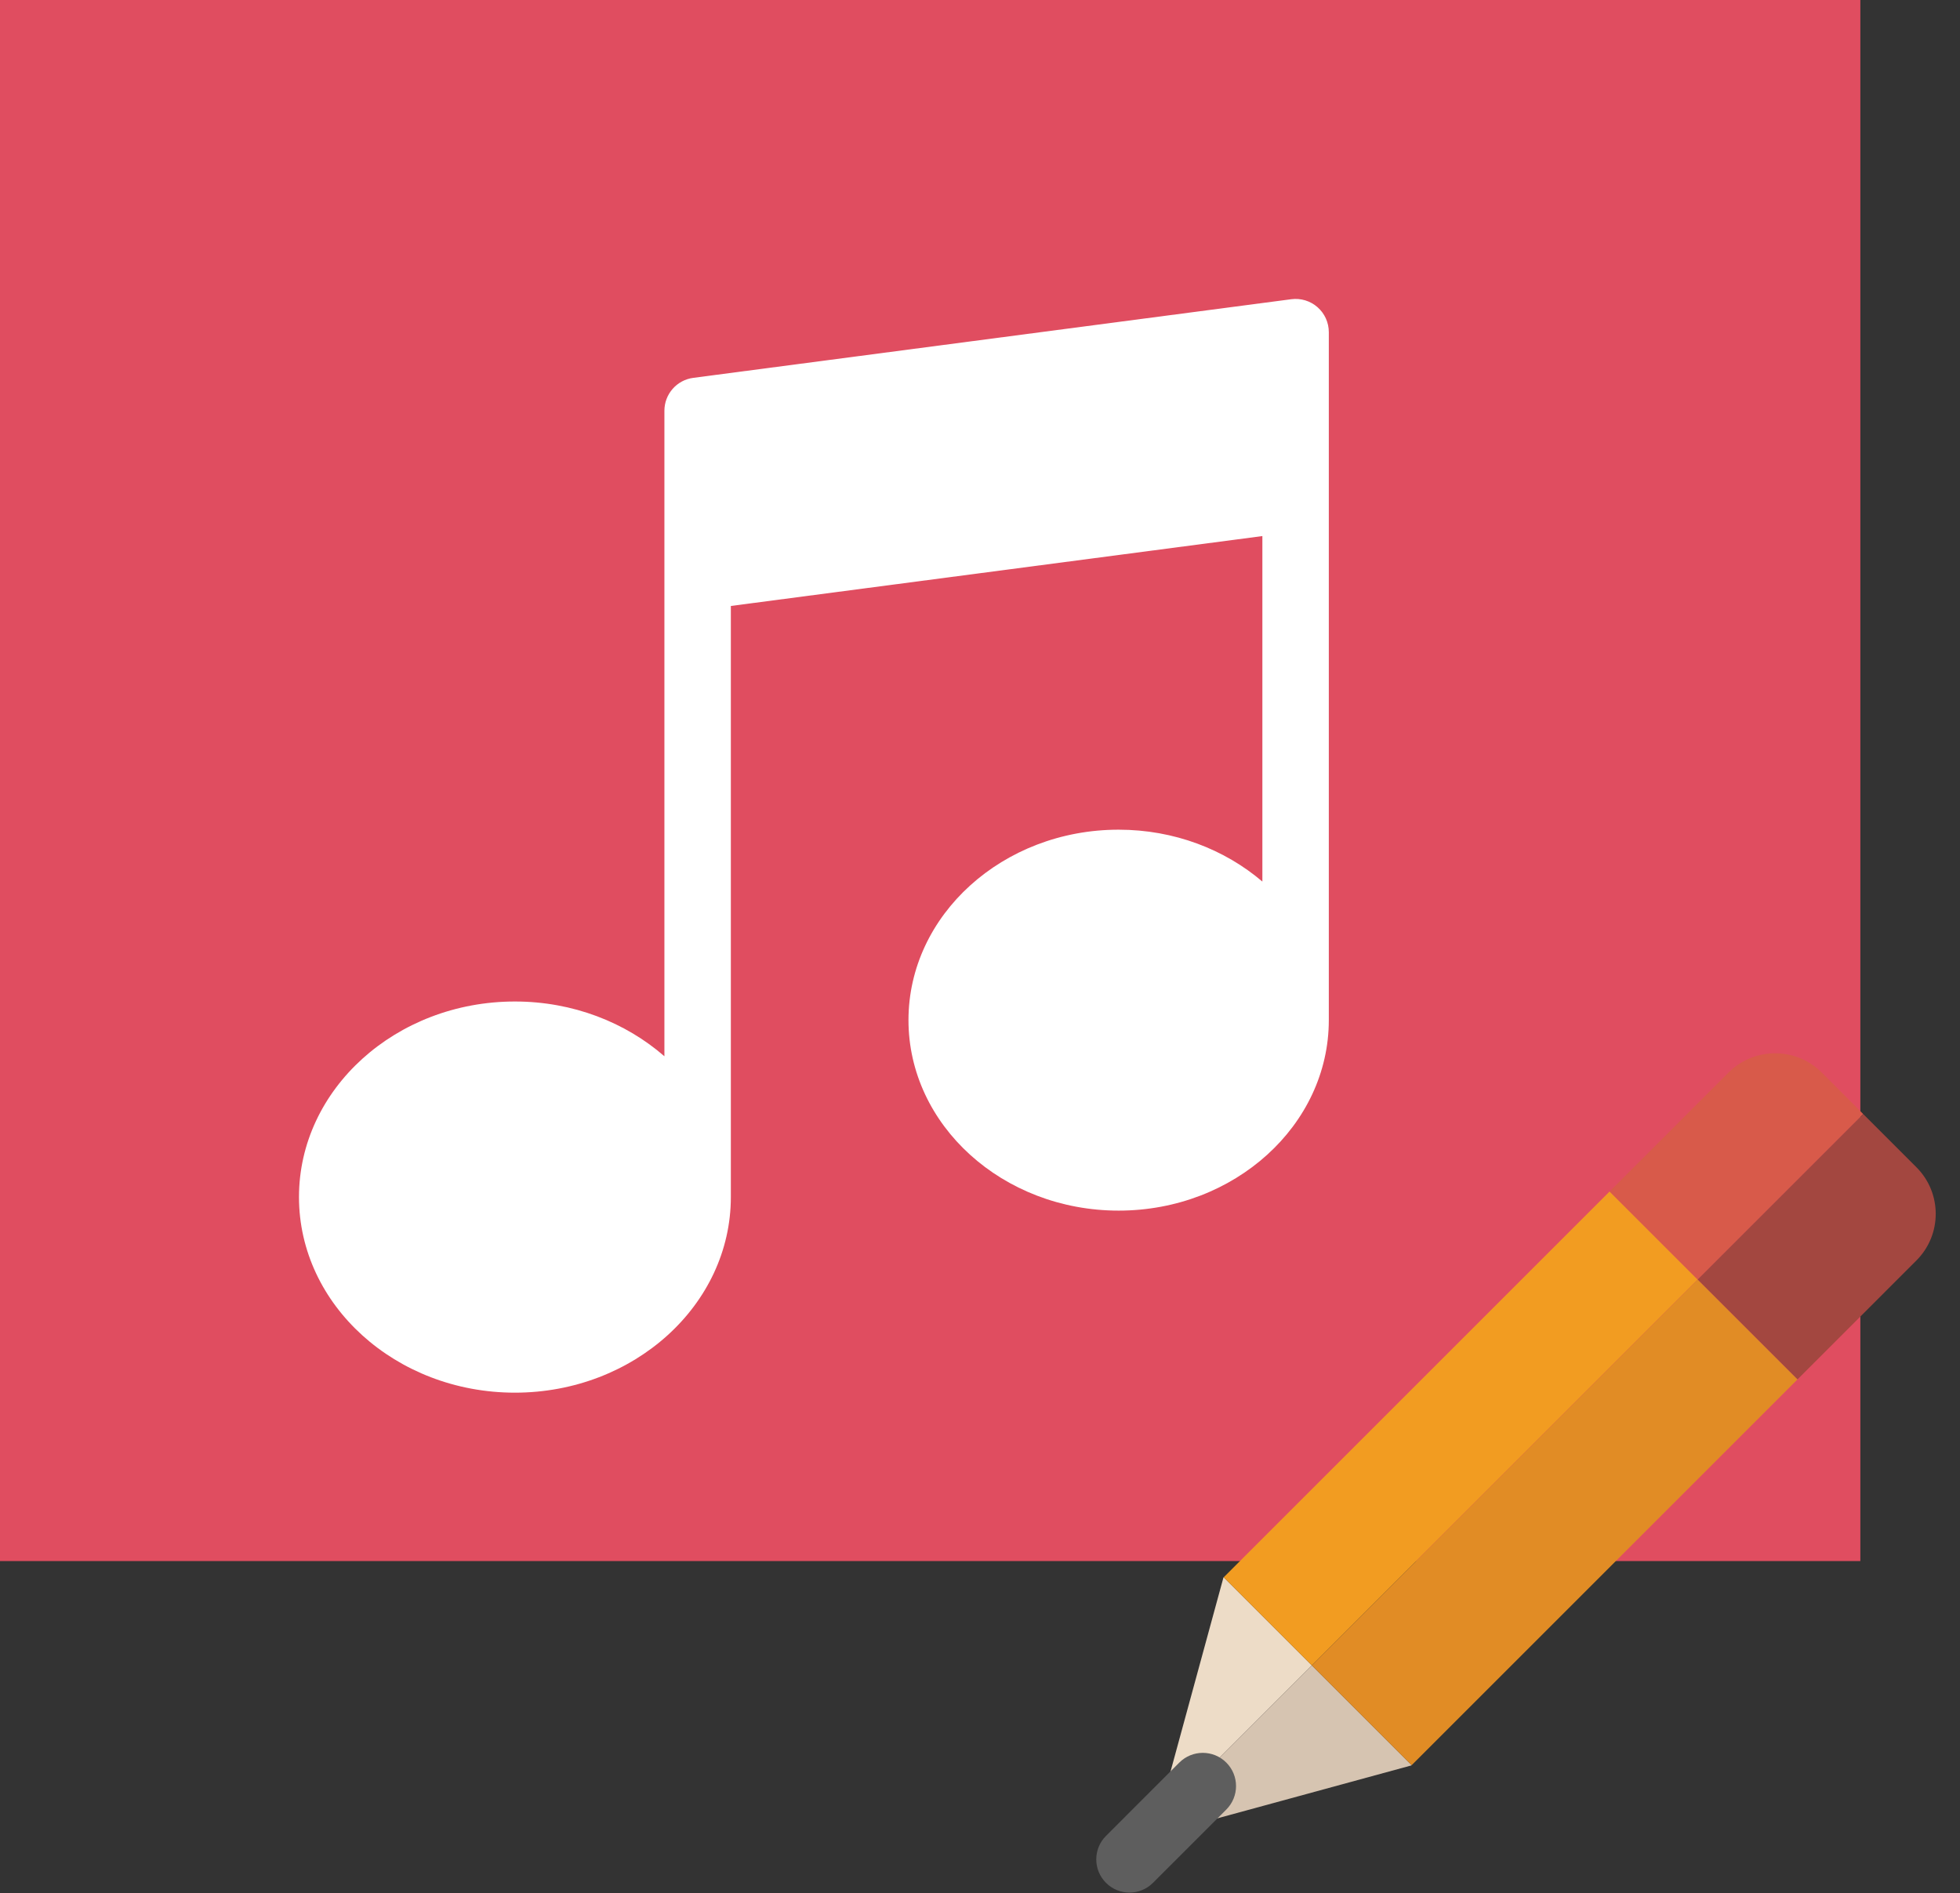 <?xml version="1.0" encoding="UTF-8" standalone="no"?>
<svg width="59px" height="57px" viewBox="0 0 59 57" version="1.1" xmlns="http://www.w3.org/2000/svg" xmlns:xlink="http://www.w3.org/1999/xlink" xmlns:sketch="http://www.bohemiancoding.com/sketch/ns">
    <rect x="0" y="0" width="59" height="57" fill="#333333" stroke="none"/>
    <!-- Generator: Sketch 3.2.2 (9983) - http://www.bohemiancoding.com/sketch -->
    <title>408 - Edit Album (Flat)</title>
    <desc>Created with Sketch.</desc>
    <defs></defs>
    <g id="Page-1" stroke="none" stroke-width="1" fill="none" fill-rule="evenodd" sketch:type="MSPage">
        <g id="408---Edit-Album-(Flat)" sketch:type="MSLayerGroup">
            <path d="M0,47 L56,47 L56,0 L0,0 L0,47 Z" id="Fill-1205" fill="#E04D60" sketch:type="MSShapeGroup"></path>
            <path d="M39.659,9.248 C39.443,9.058 39.153,8.971 38.87,9.009 L20.87,11.376 C20.372,11.441 20,11.865 20,12.367 L20,31.802 C18.831,30.783 17.246,30.153 15.5,30.153 C11.916,30.153 9,32.794 9,36.041 C9,39.288 11.916,41.93 15.5,41.93 C19.084,41.93 22,39.288 22,36.041 L22,18.244 L38,16.14 L38,26.542 C36.867,25.576 35.347,24.98 33.673,24.98 C30.185,24.98 27.347,27.552 27.347,30.714 C27.347,33.876 30.185,36.449 33.673,36.449 C37.162,36.449 40,33.876 40,30.714 L40,10 C40,9.712 39.876,9.438 39.659,9.248" id="Fill-1206" fill="#FFFFFF" sketch:type="MSShapeGroup"></path>
            <path d="M36.836,47.489 L36.828,47.496 L34.84,54.786 L39.487,50.14 L36.836,47.489" id="Fill-2173" fill="#EDDCC7" sketch:type="MSShapeGroup"></path>
            <path d="M56.086,33.541 L54.839,32.293 C54.063,31.518 52.807,31.518 52.031,32.293 L48.45,35.875 L51.101,38.526 L56.086,33.541" id="Fill-2174" fill="#D85A4A" sketch:type="MSShapeGroup"></path>
            <path d="M51.101,38.526 L48.45,35.875 L36.836,47.489 L39.487,50.14 L51.101,38.526" id="Fill-2175" fill="#F29C21" sketch:type="MSShapeGroup"></path>
            <path d="M42.485,53.153 L42.493,53.146 L39.487,50.14 L34.84,54.786 L34.707,55.275 L42.485,53.153" id="Fill-2176" fill="#D6C4B1" sketch:type="MSShapeGroup"></path>
            <path d="M54.107,41.532 L57.688,37.95 C58.463,37.175 58.463,35.918 57.688,35.143 L56.086,33.541 L51.101,38.526 L54.107,41.532" id="Fill-2177" fill="#A34740" sketch:type="MSShapeGroup"></path>
            <path d="M39.487,50.14 L42.493,53.146 L54.107,41.532 L51.101,38.526 L39.487,50.14" id="Fill-2178" fill="#E18C25" sketch:type="MSShapeGroup"></path>
            <path d="M34,56.981 C33.744,56.981 33.488,56.884 33.293,56.688 C32.902,56.298 32.902,55.665 33.293,55.275 L35.5,53.067 C35.891,52.677 36.523,52.677 36.914,53.067 C37.305,53.458 37.305,54.091 36.914,54.482 L34.707,56.688 C34.512,56.884 34.256,56.981 34,56.981" id="Fill-2179" fill="#5E5E5E" sketch:type="MSShapeGroup"></path>
        </g>
    </g>
</svg>